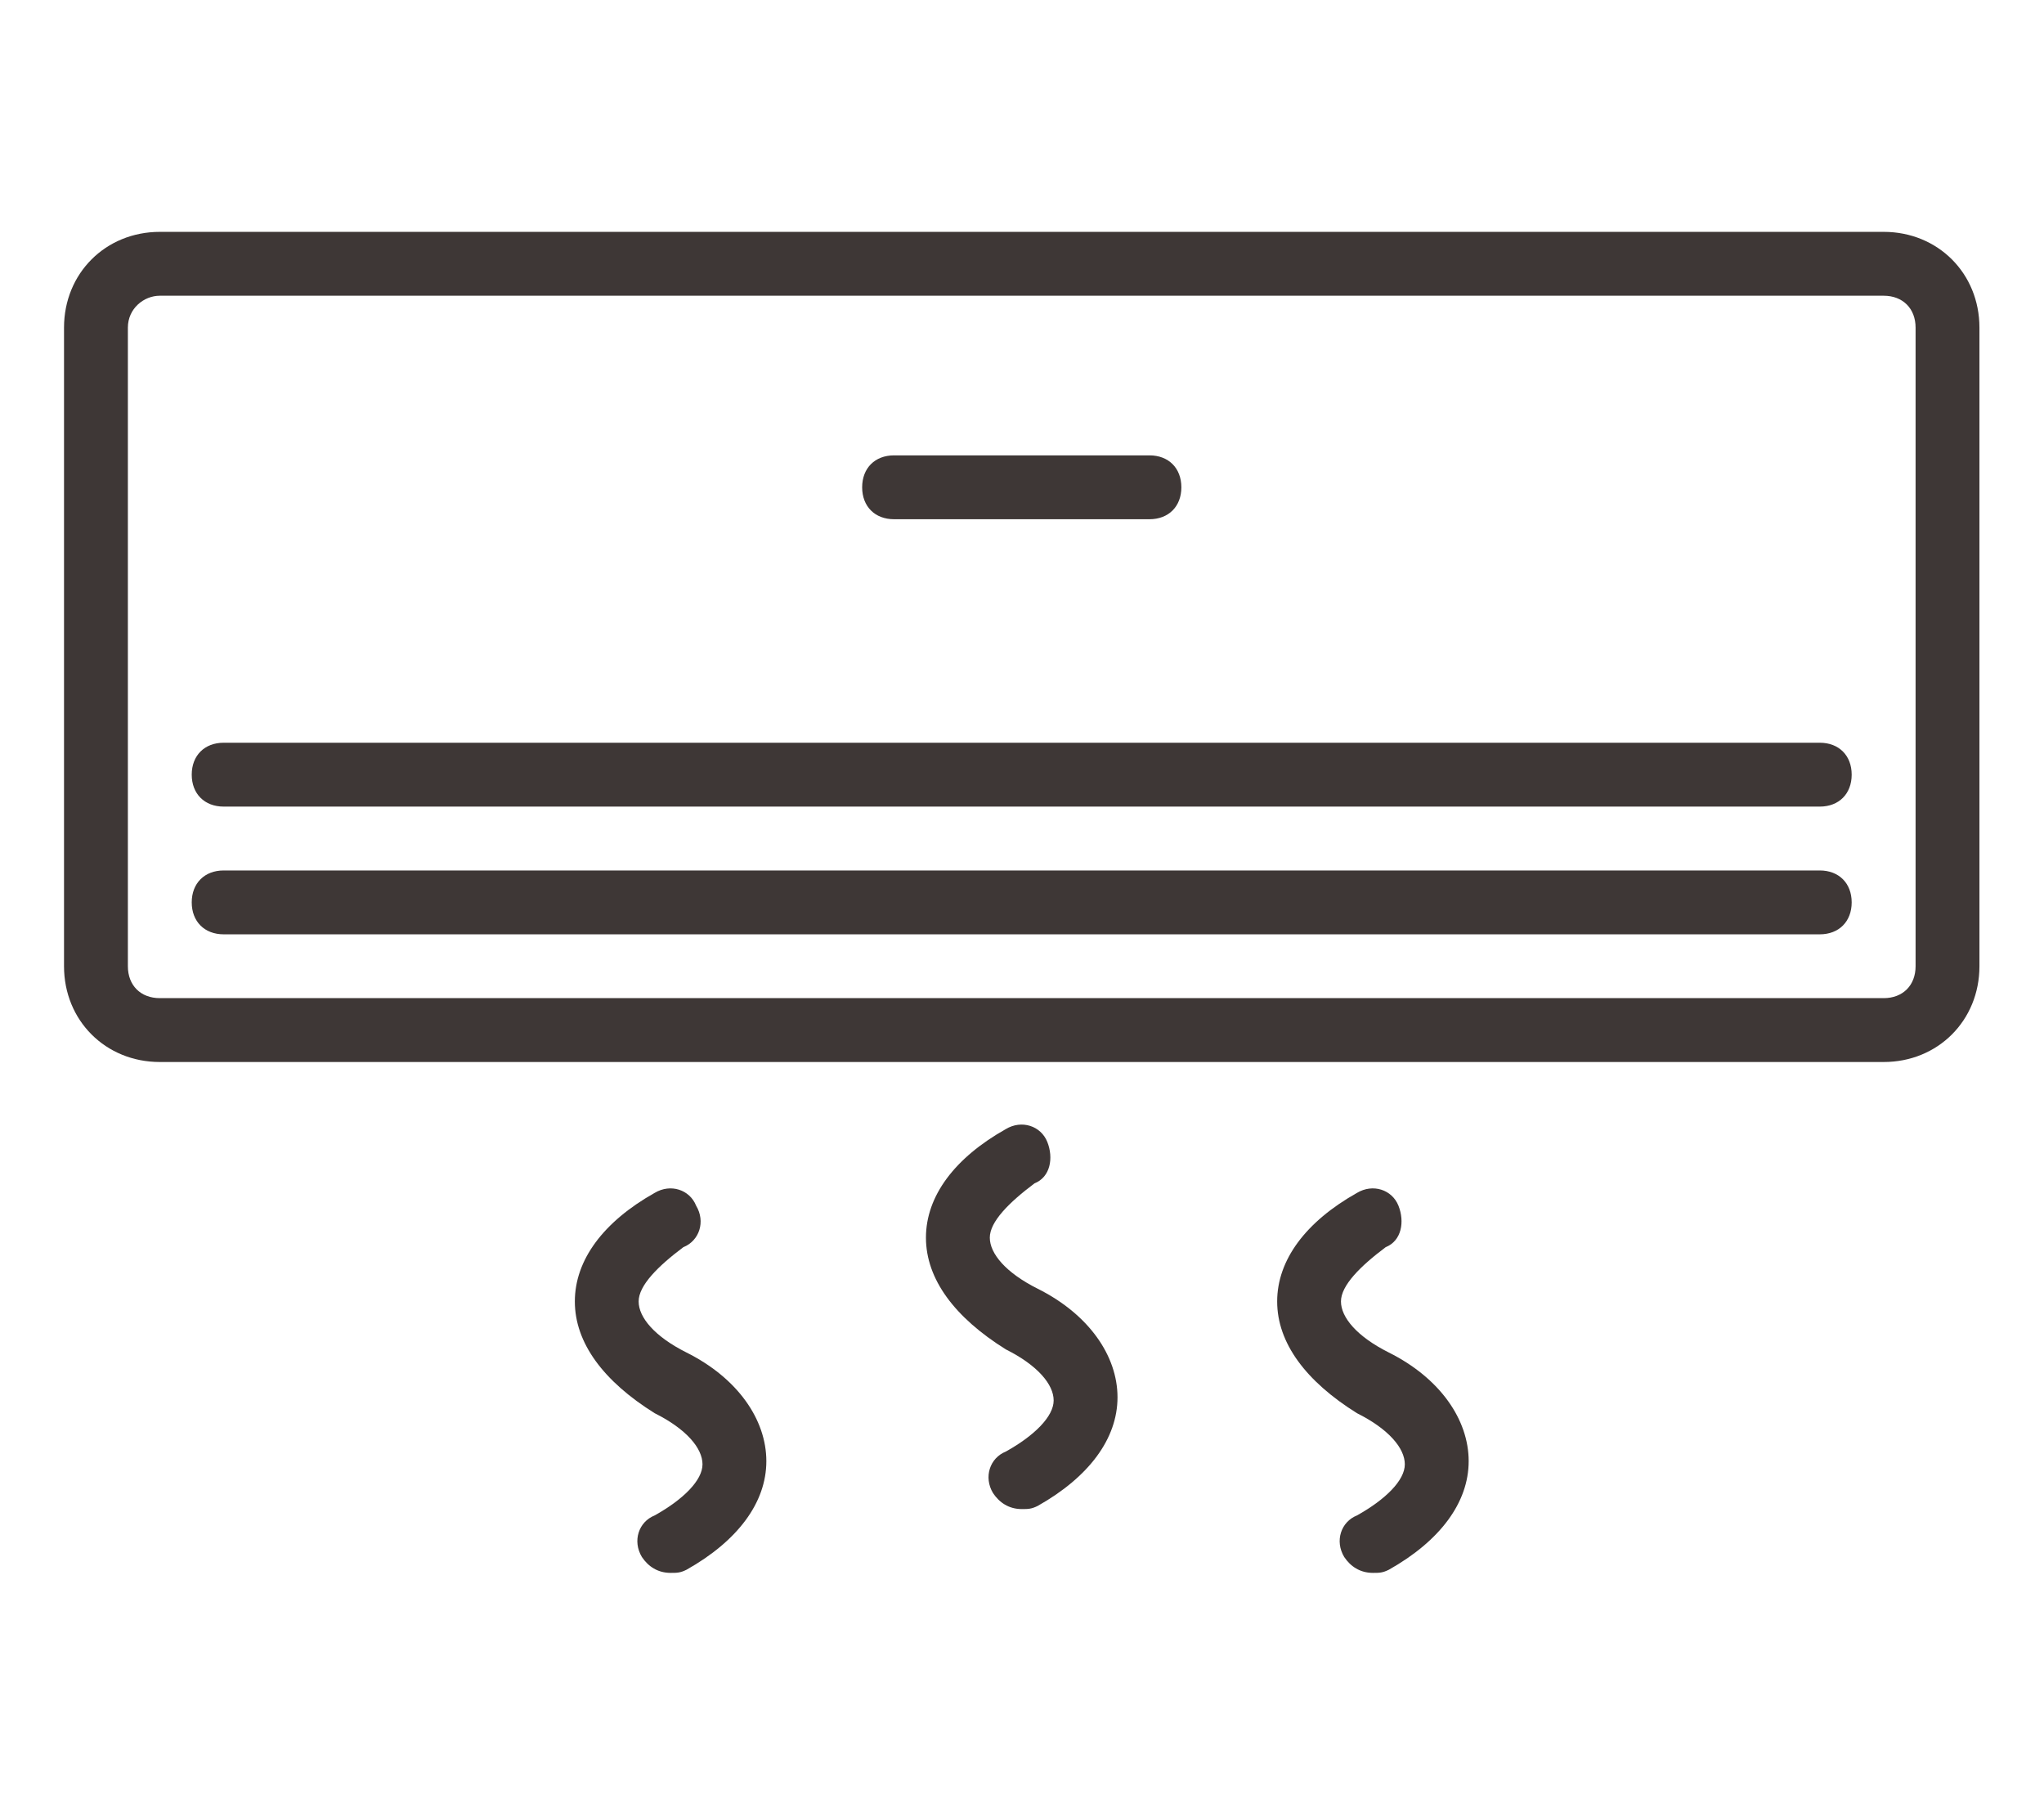 <?xml version="1.0" encoding="UTF-8" standalone="no"?>
<svg
   xmlns:dc="http://purl.org/dc/elements/1.1/"
   xmlns:cc="http://creativecommons.org/ns#"
   xmlns:rdf="http://www.w3.org/1999/02/22-rdf-syntax-ns#"
   xmlns:svg="http://www.w3.org/2000/svg"
   xmlns="http://www.w3.org/2000/svg"
   viewBox="0 0 48.346 42.667"
   height="42.667"
   width="48.346"
   xml:space="preserve"
   id="svg2"
   version="1.1"><defs
     id="defs6"><clipPath
       id="clipPath18"
       clipPathUnits="userSpaceOnUse"><path
         id="path16"
         d="M 0,32 H 36.259 V 0 H 0 Z" /></clipPath></defs><g
     transform="matrix(1.333,0,0,-1.333,0,42.667)"
     id="g10"><g
       id="g12"><g
         clip-path="url(#clipPath18)"
         id="g14"><g
           transform="translate(33.99,14.867)"
           id="g20"><path
             id="path22"
             style="fill:#3e3736;fill-opacity:1;fill-rule:nonzero;stroke:none"
             d="m 0,0 c 0,-0.34 -0.227,-0.566 -0.566,-0.566 h -30.588 c -0.34,0 -0.567,0.226 -0.567,0.566 v 11.329 c 0,0.339 0.284,0.566 0.567,0.566 H -0.566 C -0.227,11.895 0,11.668 0,11.329 Z m -0.566,13.028 h -30.588 c -0.963,0 -1.7,-0.736 -1.7,-1.699 V 0 c 0,-0.963 0.737,-1.699 1.7,-1.699 h 30.588 c 0.962,0 1.699,0.736 1.699,1.699 v 11.329 c 0,0.963 -0.737,1.699 -1.699,1.699" /></g><g
           transform="translate(15.864,22.797)"
           id="g24"><path
             id="path26"
             style="fill:#3e3736;fill-opacity:1;fill-rule:nonzero;stroke:none"
             d="m 0,0 h 4.532 c 0.34,0 0.566,0.227 0.566,0.566 0,0.34 -0.226,0.567 -0.566,0.567 H 0 C -0.34,1.133 -0.566,0.906 -0.566,0.566 -0.566,0.227 -0.34,0 0,0" /></g><g
           transform="translate(32.29,16.566)"
           id="g28"><path
             id="path30"
             style="fill:#3e3736;fill-opacity:1;fill-rule:nonzero;stroke:none"
             d="m 0,0 h -28.321 c -0.34,0 -0.567,-0.227 -0.567,-0.566 0,-0.34 0.227,-0.567 0.567,-0.567 H 0 c 0.34,0 0.566,0.227 0.566,0.567 C 0.566,-0.227 0.34,0 0,0" /></g><g
           transform="translate(32.29,18.832)"
           id="g32"><path
             id="path34"
             style="fill:#3e3736;fill-opacity:1;fill-rule:nonzero;stroke:none"
             d="m 0,0 h -28.321 c -0.34,0 -0.567,-0.227 -0.567,-0.566 0,-0.34 0.227,-0.567 0.567,-0.567 H 0 c 0.34,0 0.566,0.227 0.566,0.567 C 0.566,-0.227 0.34,0 0,0" /></g><g
           transform="translate(18.413,9.146)"
           id="g36"><path
             id="path38"
             style="fill:#3e3736;fill-opacity:1;fill-rule:nonzero;stroke:none"
             d="m 0,0 c -0.566,0.283 -0.85,0.623 -0.85,0.906 0,0.283 0.34,0.623 0.793,0.963 0.284,0.113 0.34,0.453 0.227,0.736 -0.114,0.284 -0.454,0.397 -0.736,0.227 -0.907,-0.51 -1.417,-1.189 -1.417,-1.926 0,-0.736 0.51,-1.416 1.417,-1.982 0.566,-0.283 0.849,-0.623 0.849,-0.906 0,-0.284 -0.34,-0.624 -0.849,-0.907 -0.284,-0.114 -0.397,-0.454 -0.227,-0.736 0.113,-0.17 0.283,-0.284 0.51,-0.284 0.113,0 0.17,0 0.283,0.056 0.906,0.51 1.416,1.191 1.416,1.927 C 1.416,-1.189 0.906,-0.453 0,0" /></g><g
           transform="translate(12.182,8.014)"
           id="g40"><path
             id="path42"
             style="fill:#3e3736;fill-opacity:1;fill-rule:nonzero;stroke:none"
             d="m 0,0 c -0.566,0.283 -0.85,0.623 -0.85,0.906 0,0.283 0.34,0.623 0.793,0.963 C 0.227,1.982 0.34,2.322 0.17,2.605 0.057,2.889 -0.283,3.002 -0.566,2.832 -1.473,2.322 -1.982,1.643 -1.982,0.906 c 0,-0.736 0.509,-1.416 1.416,-1.982 0.566,-0.283 0.849,-0.623 0.849,-0.907 0,-0.284 -0.34,-0.623 -0.849,-0.907 -0.284,-0.113 -0.397,-0.453 -0.227,-0.736 0.113,-0.17 0.283,-0.283 0.51,-0.283 0.113,0 0.17,0 0.283,0.056 0.906,0.51 1.416,1.19 1.416,1.926 C 1.416,-1.189 0.906,-0.453 0,0" /></g><g
           transform="translate(24.644,8.014)"
           id="g44"><path
             id="path46"
             style="fill:#3e3736;fill-opacity:1;fill-rule:nonzero;stroke:none"
             d="m 0,0 c -0.566,0.283 -0.85,0.623 -0.85,0.906 0,0.283 0.34,0.623 0.793,0.963 0.284,0.113 0.34,0.453 0.227,0.736 -0.113,0.284 -0.453,0.397 -0.736,0.227 -0.907,-0.51 -1.416,-1.189 -1.416,-1.926 0,-0.736 0.509,-1.416 1.416,-1.982 0.566,-0.283 0.849,-0.623 0.849,-0.907 0,-0.284 -0.34,-0.623 -0.849,-0.907 -0.284,-0.113 -0.397,-0.453 -0.227,-0.736 0.113,-0.17 0.283,-0.283 0.51,-0.283 0.113,0 0.17,0 0.283,0.056 0.906,0.51 1.416,1.19 1.416,1.926 C 1.416,-1.189 0.906,-0.453 0,0" /></g></g></g></g></svg>